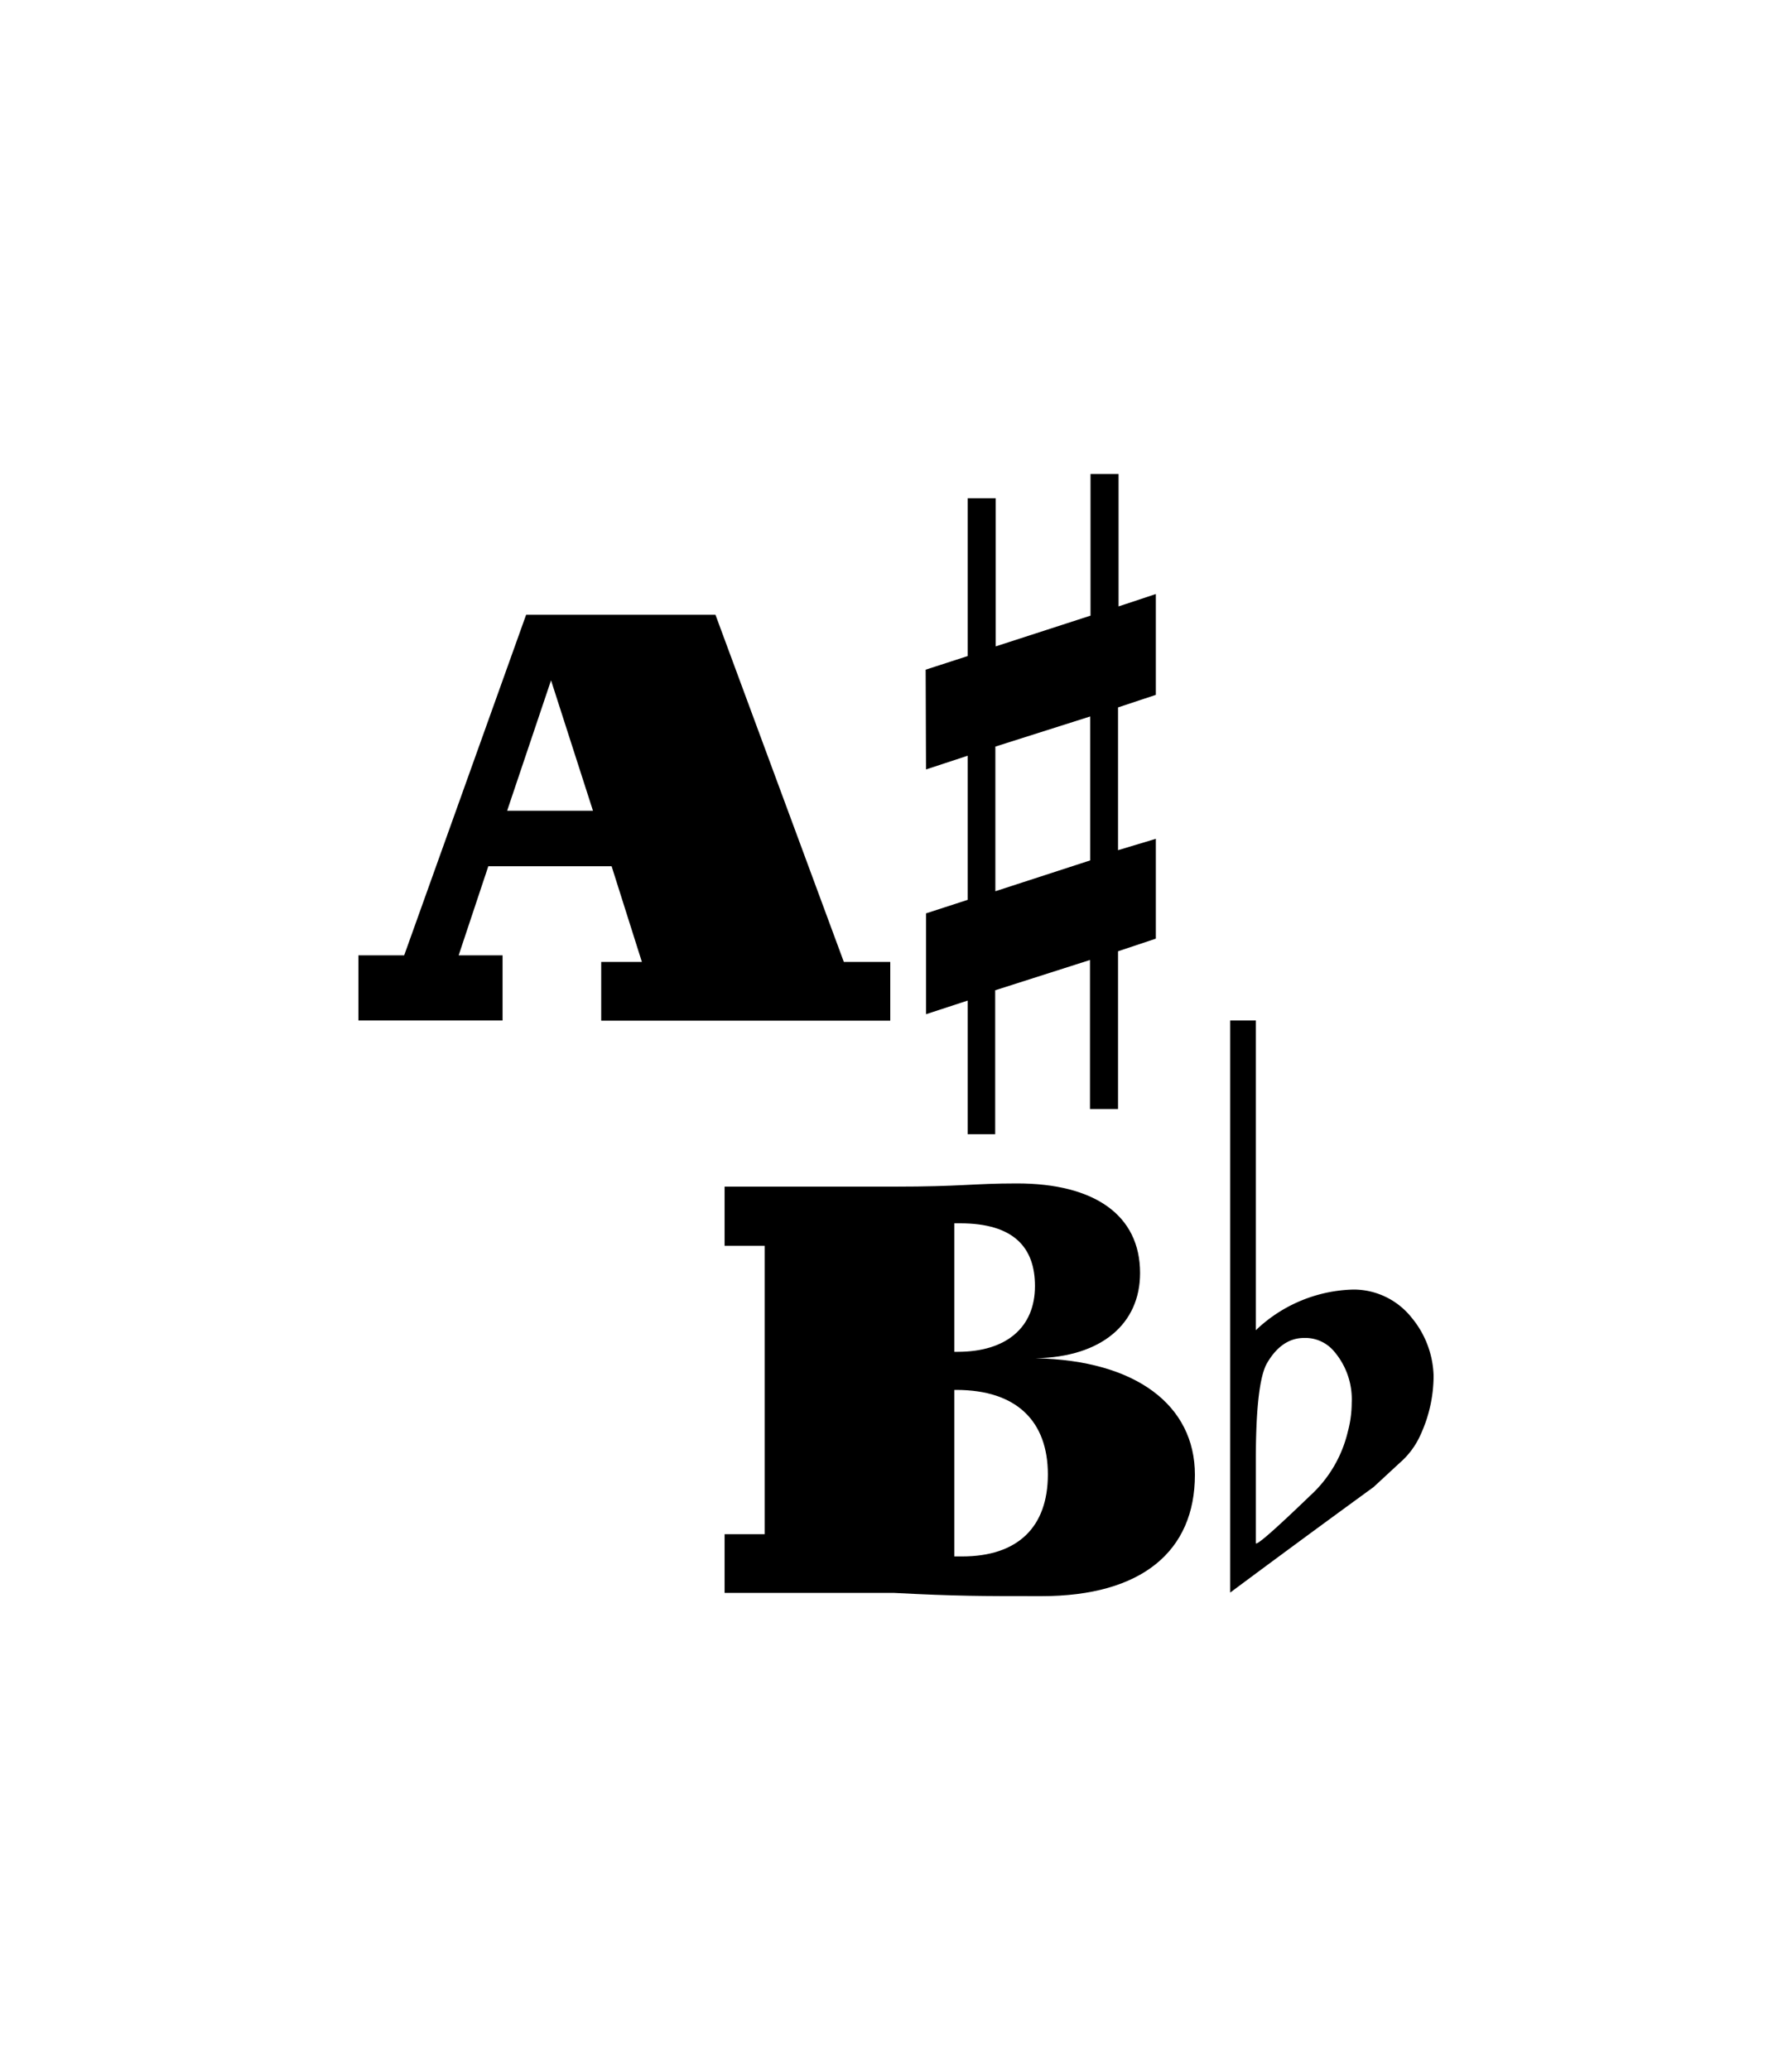 <svg viewBox="0 0 200 230.94">
  <g class="abFace">
    <path d="M115.58,151.55c11.23.22,17.78,5.26,17.78,13,0,8.5-5.9,13.54-17.13,13.54-6.77,0-9.51,0-16.42-.36H80.87v-6.55h4.47V139H80.87V132.4H99.81c7.49,0,8.78-.36,13.68-.36,8.64,0,13.75,3.52,13.75,10C127.24,147.66,123,151.41,115.58,151.55Zm-9.07-.72h.36c5.47,0,8.64-2.74,8.64-7.34,0-4.25-2.31-7-8.36-7h-.64Zm0,4.25v18.58h.86c6.19,0,9.58-3.24,9.58-9.15s-3.46-9.43-10.23-9.43Z"/>
    <path d="M54.5,96.65l-3.31,9.94h4.9v7.27H40v-7.27h5.11l13.61-38H79.85l14.33,38.74h5.18v6.55H67.1v-6.55h4.54L68.26,96.65Zm7-20.74-4.9,14.55h9.58Z"/>
    <path d="M103.31,74.72,108,73.2V55.59h3.13V72.12l10.58-3.43V52.89h3.13V67.66L129,66.28V77.53l-4.22,1.4V94.86L129,93.59v11.14l-4.22,1.41v17.6h-3.13V107.11l-10.58,3.38v16.06H108V111.64l-4.65,1.52V101.91L108,100.4V84.32l-4.65,1.53Zm18.36,5.22L111.09,83.3V99.44L121.67,96Z"/>
    <path d="M140.16,113.86v34.56a16.31,16.31,0,0,1,10.91-4.54,8.28,8.28,0,0,1,6.48,3.14A10.6,10.6,0,0,1,160,153.5a15.78,15.78,0,0,1-1.41,6.48,9,9,0,0,1-2.37,3.24l-2.92,2.7q-8,5.82-16,11.77V113.86Zm8.75,36.94a4.2,4.2,0,0,0-3.35-1.52c-1.72,0-3.13,1-4.21,2.92-.79,1.51-1.19,5.08-1.19,10.69v9.29q.1.44,6.05-5.29a14,14,0,0,0,4.21-7.13,12.45,12.45,0,0,0,.44-3.24A8.2,8.2,0,0,0,148.91,150.8Z"/>
  </g>
</svg>
